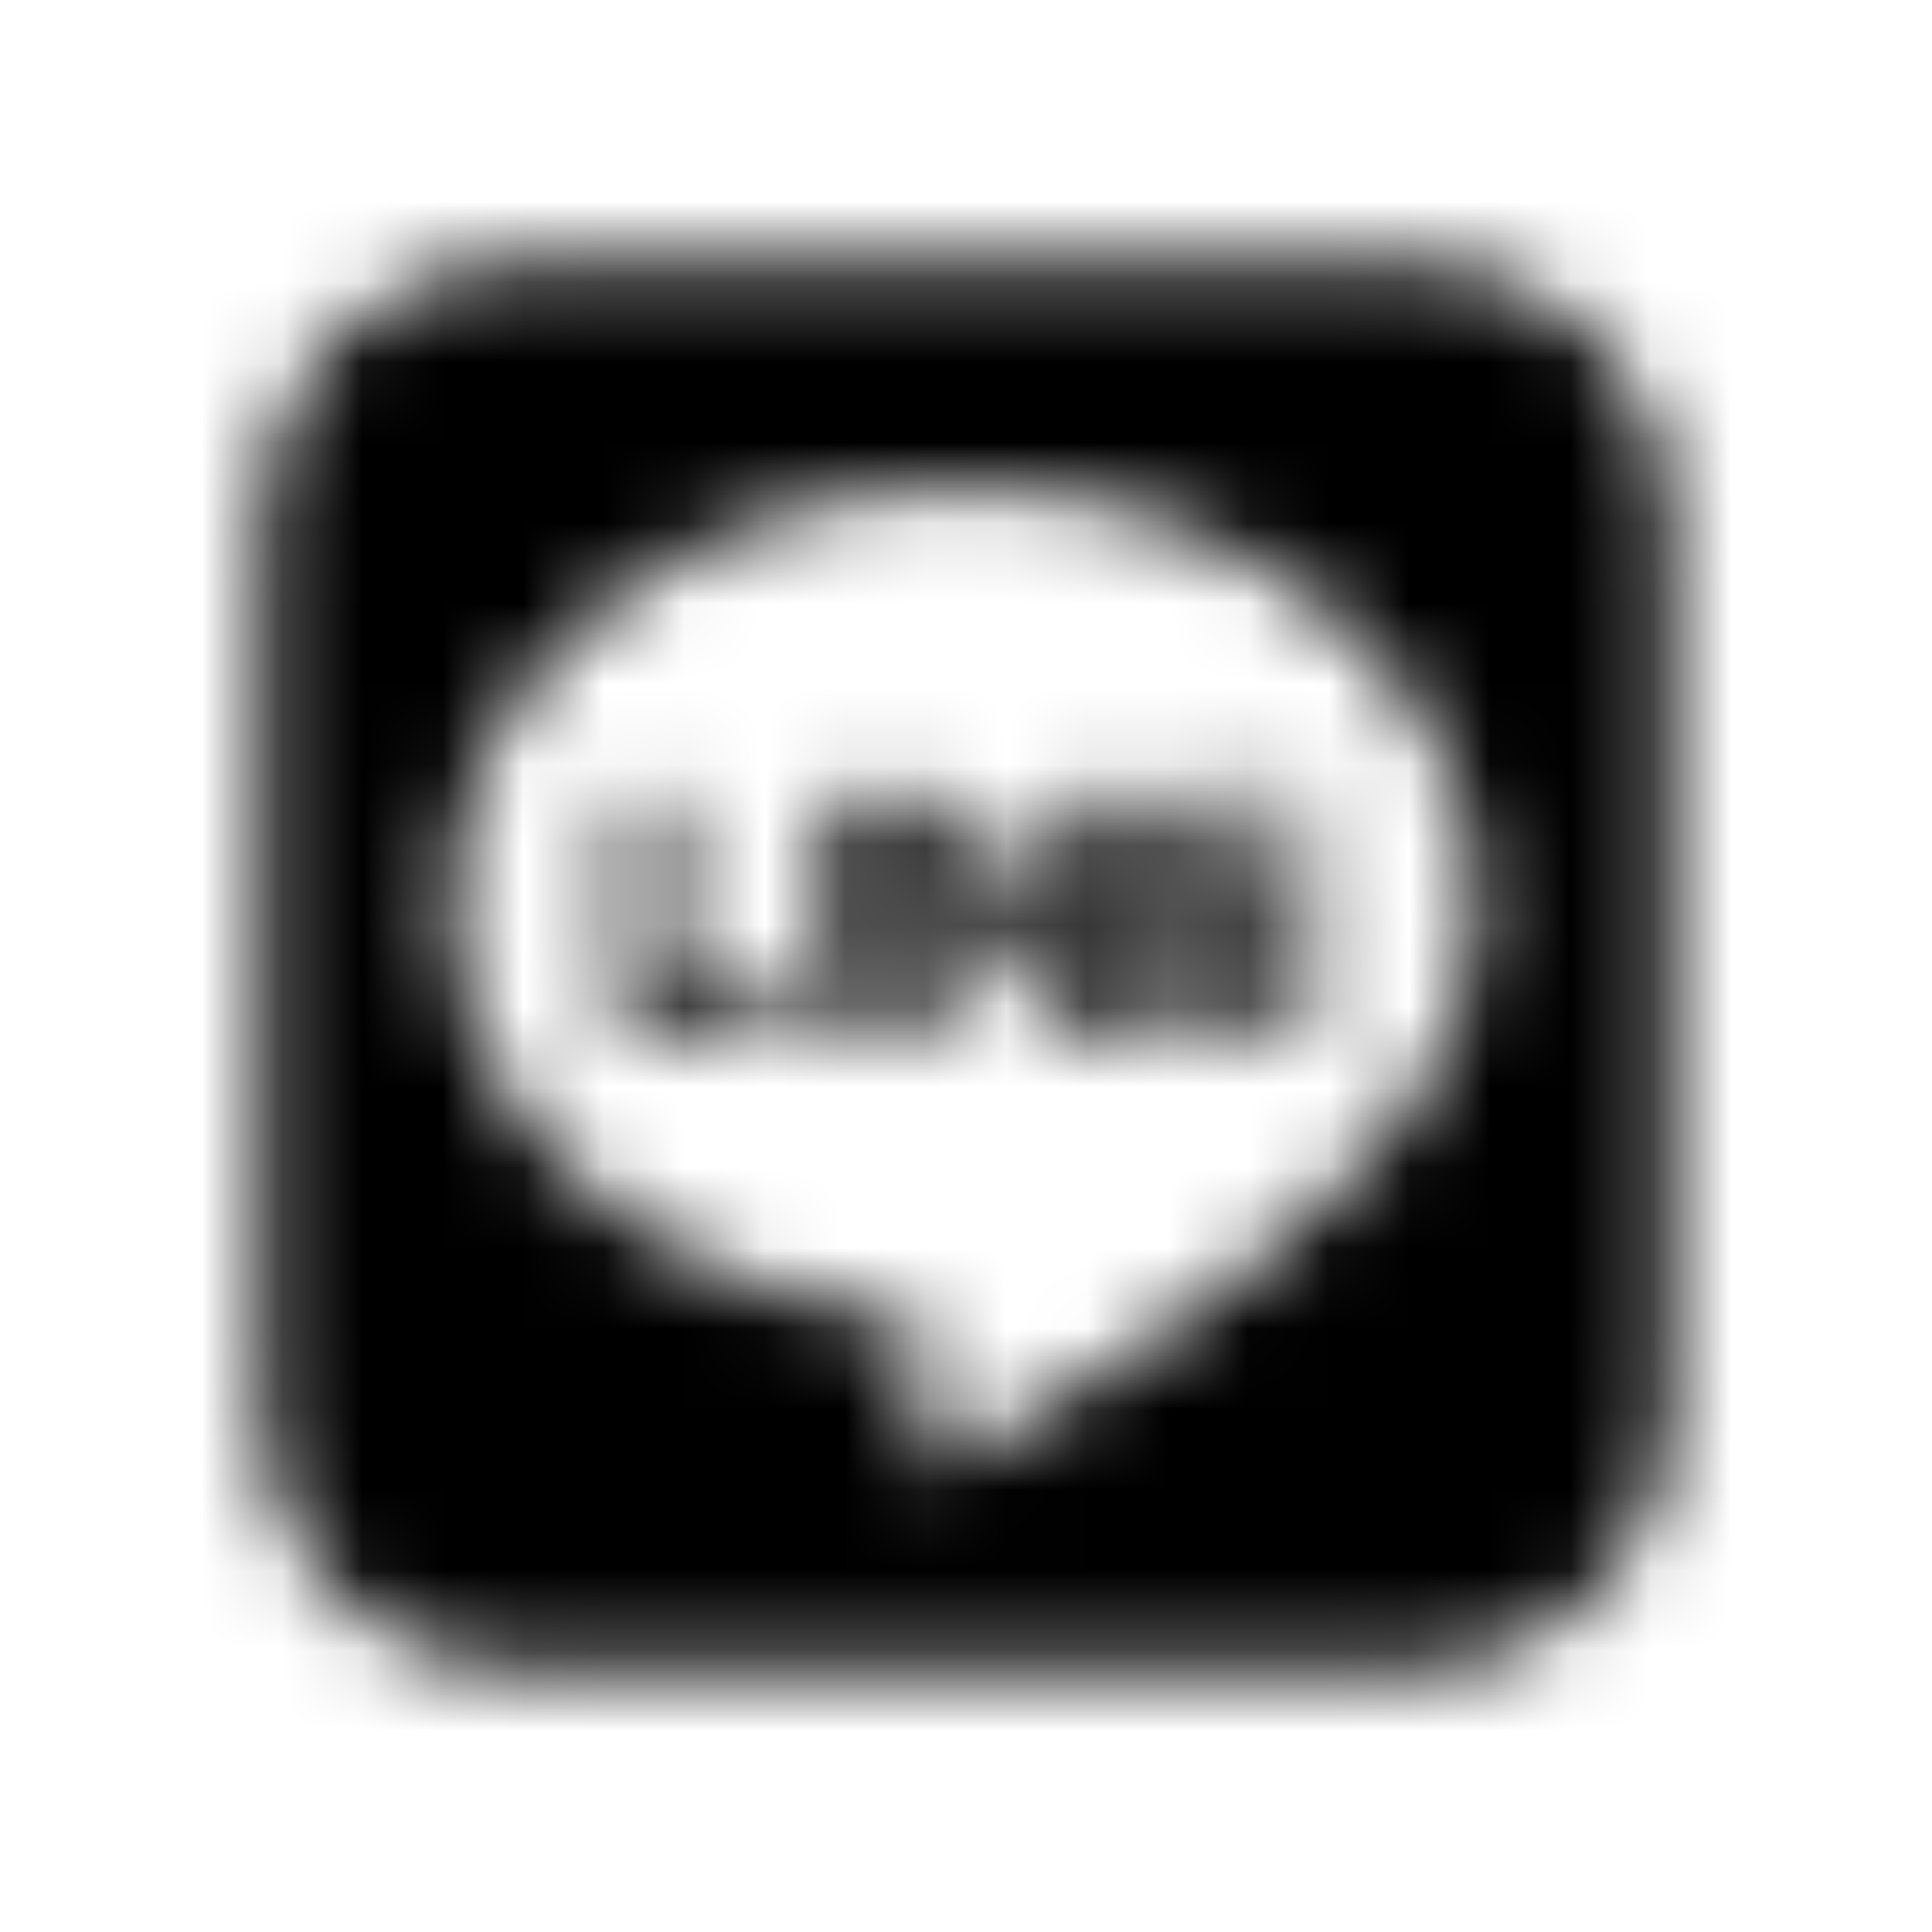 <?xml version="1.0" encoding="UTF-8"?>
<svg width="24px" height="24px" viewBox="0 0 24 24" version="1.1" xmlns="http://www.w3.org/2000/svg" xmlns:xlink="http://www.w3.org/1999/xlink">
    <!-- Generator: Sketch 52.5 (67469) - http://www.bohemiancoding.com/sketch -->
    <title>line</title>
    <desc>Created with Sketch.</desc>
    <defs>
        <path d="M13.879,9.977 L13.879,12.754 C13.879,12.824 13.824,12.879 13.754,12.879 L13.309,12.879 C13.266,12.879 13.227,12.855 13.207,12.828 L11.934,11.109 L11.934,12.758 C11.934,12.828 11.879,12.883 11.809,12.883 L11.363,12.883 C11.293,12.883 11.238,12.828 11.238,12.758 L11.238,9.98 C11.238,9.91 11.293,9.855 11.363,9.855 L11.805,9.855 C11.844,9.855 11.887,9.875 11.906,9.91 L13.18,11.629 L13.18,9.98 C13.18,9.91 13.234,9.855 13.305,9.855 L13.75,9.855 C13.82,9.852 13.879,9.91 13.879,9.977 Z M10.676,9.852 L10.23,9.852 C10.16,9.852 10.105,9.906 10.105,9.977 L10.105,12.754 C10.105,12.824 10.16,12.879 10.23,12.879 L10.676,12.879 C10.746,12.879 10.801,12.824 10.801,12.754 L10.801,9.977 C10.801,9.91 10.746,9.852 10.676,9.852 Z M9.602,12.18 L8.387,12.18 L8.387,9.977 C8.387,9.906 8.332,9.852 8.262,9.852 L7.816,9.852 C7.746,9.852 7.691,9.906 7.691,9.977 L7.691,12.754 C7.691,12.789 7.703,12.816 7.727,12.84 C7.75,12.859 7.777,12.875 7.812,12.875 L9.598,12.875 C9.668,12.875 9.723,12.82 9.723,12.75 L9.723,12.305 C9.723,12.238 9.668,12.18 9.602,12.18 Z M16.223,9.852 L14.438,9.852 C14.371,9.852 14.312,9.906 14.312,9.977 L14.312,12.754 C14.312,12.82 14.367,12.879 14.438,12.879 L16.223,12.879 C16.293,12.879 16.348,12.824 16.348,12.754 L16.348,12.309 C16.348,12.238 16.293,12.184 16.223,12.184 L15.008,12.184 L15.008,11.715 L16.223,11.715 C16.293,11.715 16.348,11.66 16.348,11.59 L16.348,11.141 C16.348,11.07 16.293,11.016 16.223,11.016 L15.008,11.016 L15.008,10.547 L16.223,10.547 C16.293,10.547 16.348,10.492 16.348,10.422 L16.348,9.977 C16.344,9.91 16.289,9.852 16.223,9.852 Z M20.75,6.441 L20.75,17.586 C20.746,19.336 19.312,20.754 17.559,20.75 L6.414,20.75 C4.664,20.746 3.246,19.309 3.25,17.559 L3.25,6.414 C3.254,4.664 4.691,3.246 6.441,3.25 L17.586,3.25 C19.336,3.254 20.754,4.687 20.75,6.441 Z M18.344,11.23 C18.344,8.379 15.484,6.059 11.973,6.059 C8.461,6.059 5.602,8.379 5.602,11.23 C5.602,13.785 7.867,15.926 10.93,16.332 C11.676,16.492 11.59,16.766 11.422,17.77 C11.395,17.93 11.293,18.398 11.973,18.113 C12.652,17.828 15.641,15.953 16.98,14.414 C17.902,13.398 18.344,12.371 18.344,11.23 Z" id="path-1"></path>
    </defs>
    <g id="line" stroke="none" stroke-width="1" fill="none" fill-rule="evenodd">
        <mask id="mask-2" fill="white">
            <use xlink:href="#path-1"></use>
        </mask>
        <g fill-rule="nonzero"></g>
        <g id="🎨-color" mask="url(#mask-2)" fill="#000000">
            <rect id="🎨-Color" x="0" y="0" width="24" height="24"></rect>
        </g>
    </g>
</svg>